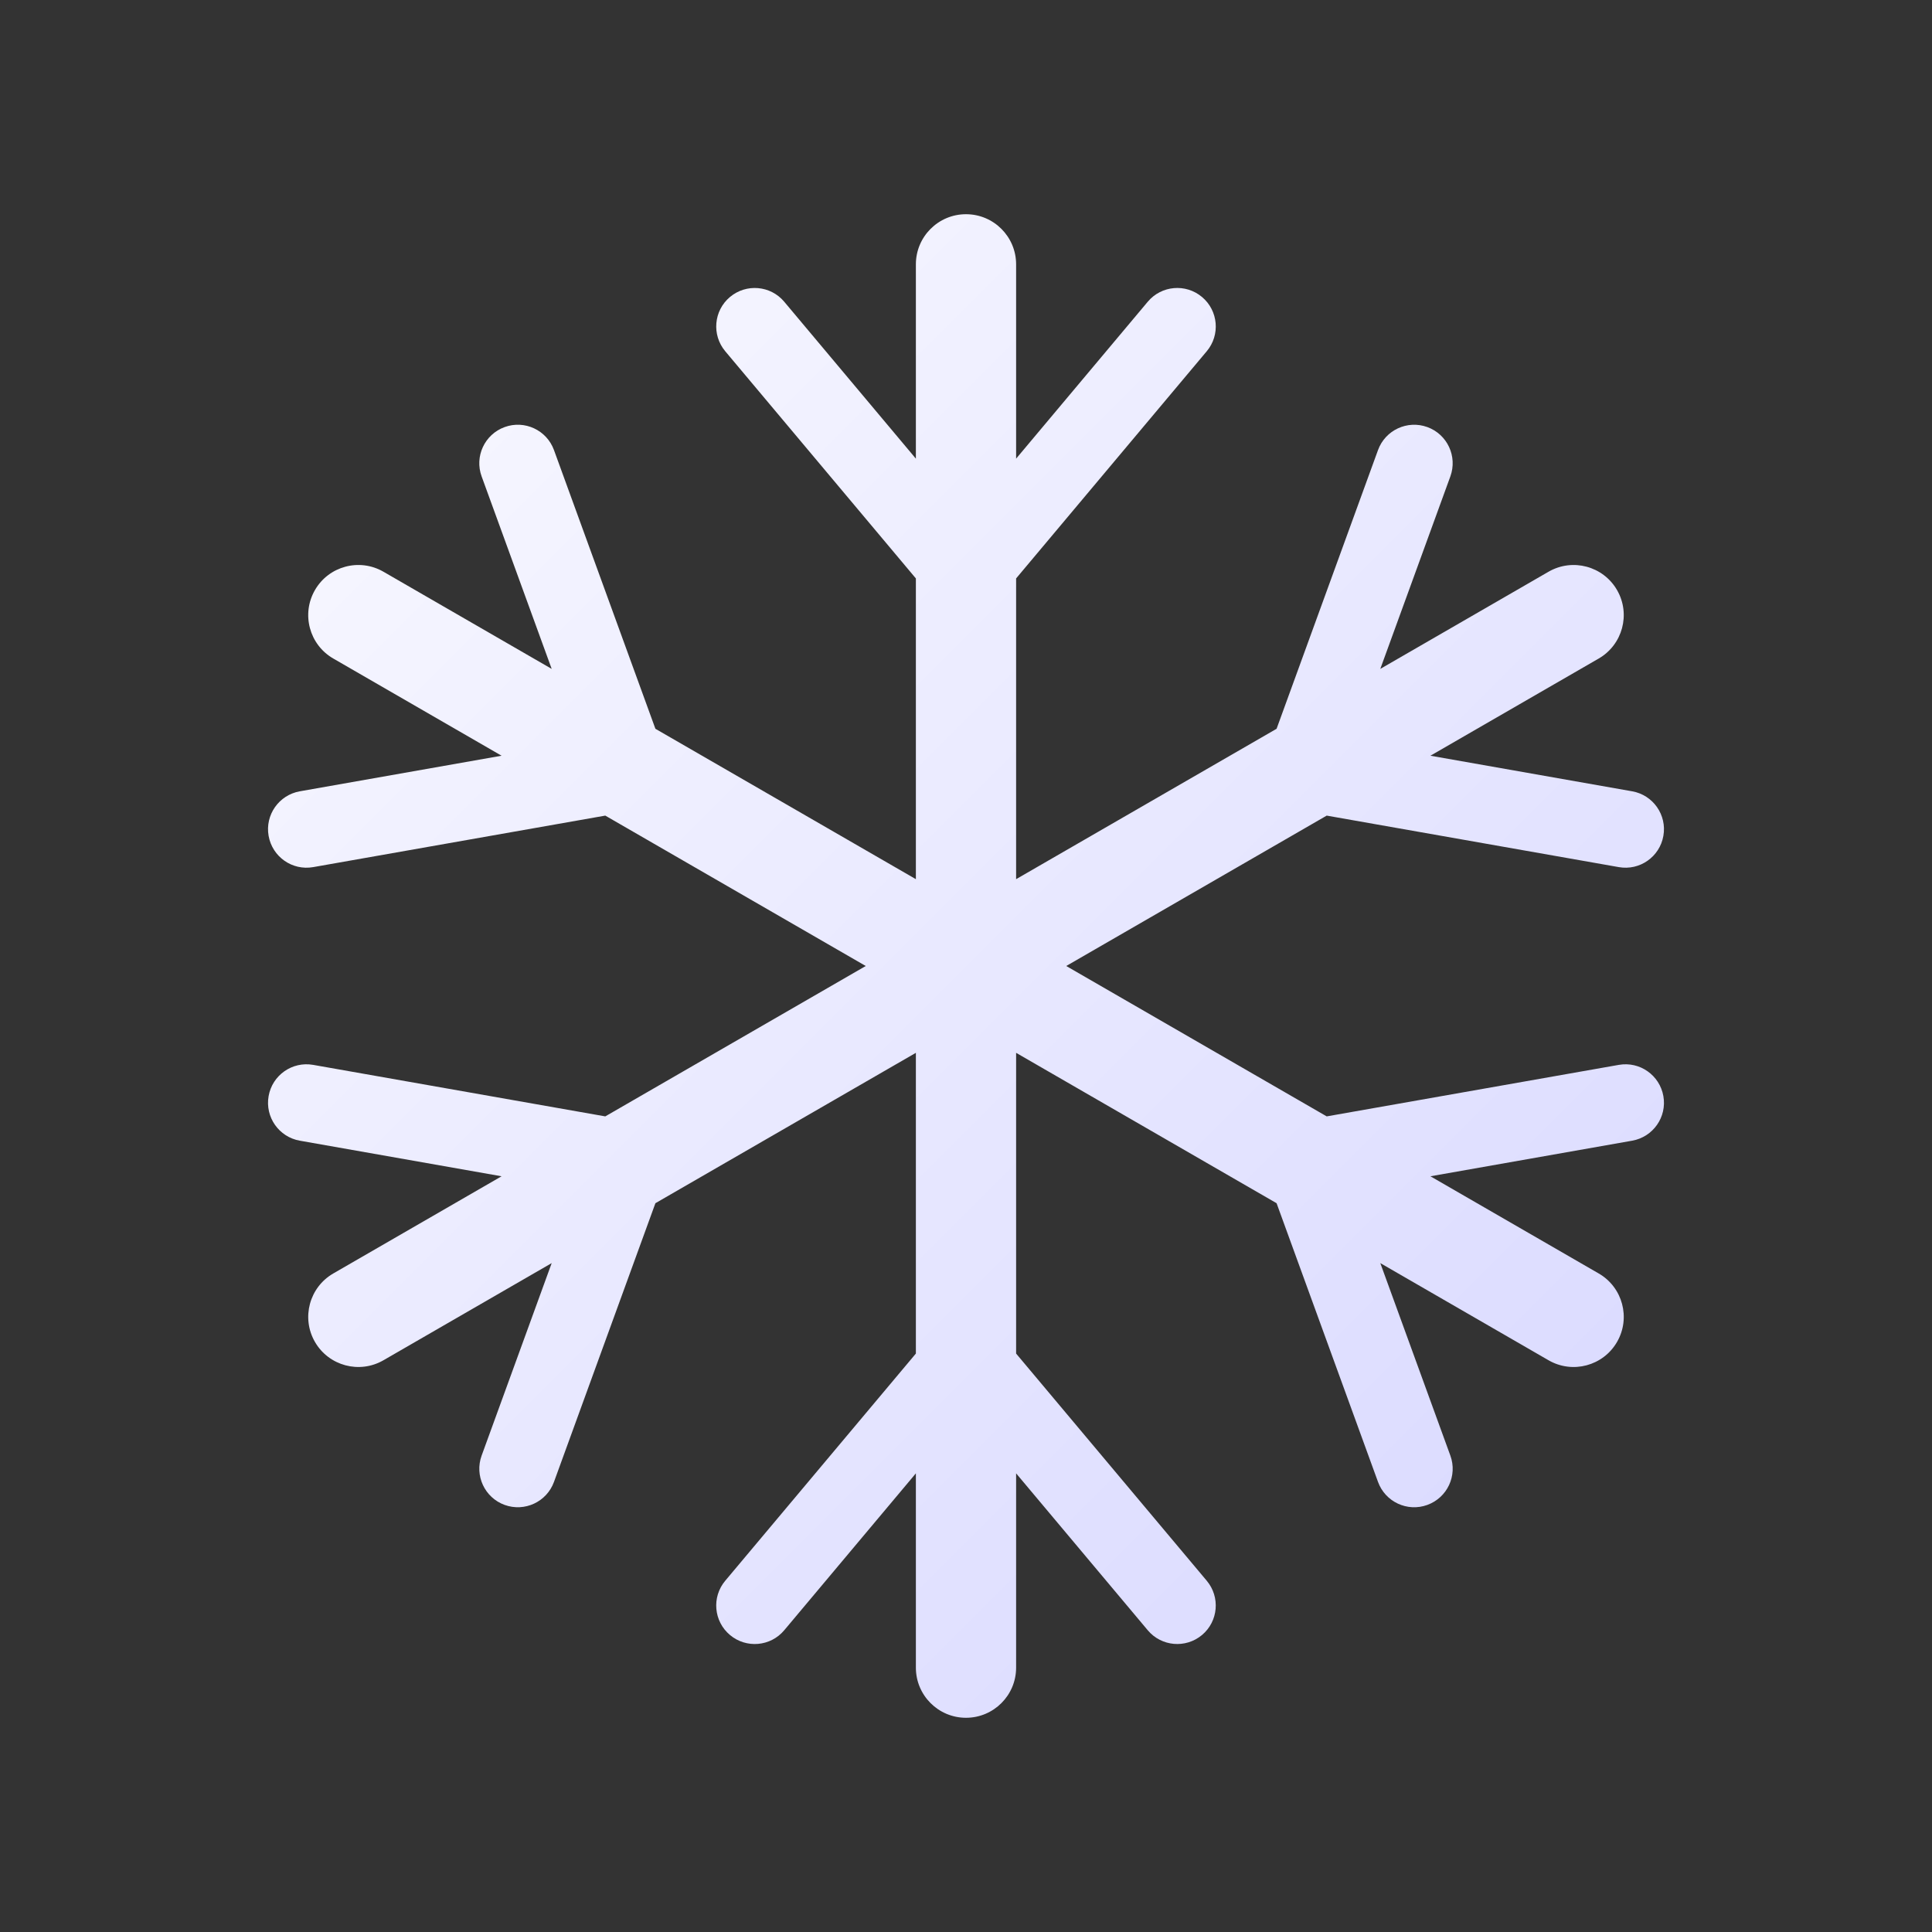<?xml version="1.0" encoding="UTF-8"?>
<svg id="_图层_1" data-name="图层 1" xmlns="http://www.w3.org/2000/svg" xmlns:xlink="http://www.w3.org/1999/xlink" viewBox="0 0 500 500">
  <rect x="0" y="0" width="500" height="500" fill="#333333" stroke="none"/>
  <defs>
    <style>
      .cls-1 {
        fill: url(#_未命名的渐变_144);
      }
    </style>
    <linearGradient id="_未命名的渐变_144" data-name="未命名的渐变 144" x1="383.2" y1="383.2" x2="116.8" y2="116.8" gradientUnits="userSpaceOnUse">
      <stop offset="0" stop-color="#dcdcff"/>
      <stop offset="1" stop-color="#f5f5ff"/>
    </linearGradient>
  </defs>
  <path class="cls-1" d="M418.94,275.59l-75.59,13.33-67.41-38.92,67.41-38.92,75.59,13.33c5.42,.96,10.59-2.66,11.54-8.08,.96-5.42-2.66-10.59-8.08-11.54l-52.21-9.21,43.55-25.15c6.2-3.58,8.33-11.51,4.75-17.72h0c-3.58-6.2-11.51-8.33-17.72-4.75l-43.55,25.15,18.13-49.81c1.88-5.17-.78-10.89-5.95-12.77-5.17-1.88-10.89,.78-12.77,5.95l-26.25,72.13-67.41,38.92v-77.83l49.34-58.8c3.54-4.22,2.99-10.5-1.23-14.04-4.22-3.54-10.5-2.99-14.04,1.23l-34.07,40.61v-50.29c0-7.16-5.81-12.97-12.97-12.97h0c-7.16,0-12.97,5.81-12.97,12.97v50.29l-34.07-40.61c-3.54-4.22-9.82-4.76-14.04-1.23-4.22,3.54-4.76,9.82-1.23,14.04l49.34,58.8v77.83l-67.41-38.92-26.25-72.13c-1.88-5.17-7.6-7.84-12.77-5.95-5.17,1.88-7.84,7.6-5.95,12.77l18.13,49.81-43.55-25.15c-6.2-3.58-14.14-1.46-17.72,4.75h0c-3.58,6.2-1.46,14.14,4.75,17.72l43.55,25.15-52.21,9.21c-5.42,.96-9.04,6.12-8.08,11.54,.96,5.42,6.12,9.04,11.54,8.08l75.59-13.33,67.41,38.92-67.41,38.92-75.59-13.33c-5.42-.96-10.59,2.66-11.54,8.08-.96,5.42,2.66,10.59,8.08,11.54l52.21,9.21-43.55,25.15c-6.2,3.58-8.33,11.51-4.75,17.72h0c3.58,6.2,11.51,8.33,17.72,4.75l43.55-25.15-18.13,49.81c-1.88,5.17,.78,10.89,5.95,12.77,5.17,1.88,10.89-.78,12.77-5.95l26.25-72.13,67.41-38.92v77.83l-49.34,58.8c-3.54,4.22-2.99,10.5,1.23,14.04,4.22,3.54,10.5,2.99,14.04-1.23l34.07-40.61v50.29c0,7.16,5.81,12.97,12.97,12.97h0c7.16,0,12.97-5.81,12.97-12.97v-50.29l34.07,40.61c3.54,4.22,9.82,4.76,14.04,1.23,4.22-3.54,4.76-9.82,1.23-14.04l-49.34-58.8v-77.83l67.41,38.92,26.25,72.13c1.88,5.17,7.6,7.84,12.77,5.95,5.17-1.88,7.84-7.6,5.95-12.77l-18.13-49.81,43.55,25.15c6.2,3.58,14.14,1.46,17.72-4.75h0c3.58-6.2,1.46-14.14-4.75-17.72l-43.55-25.15,52.21-9.21c5.42-.96,9.04-6.12,8.08-11.54-.96-5.42-6.12-9.04-11.54-8.08Z"/>
</svg>